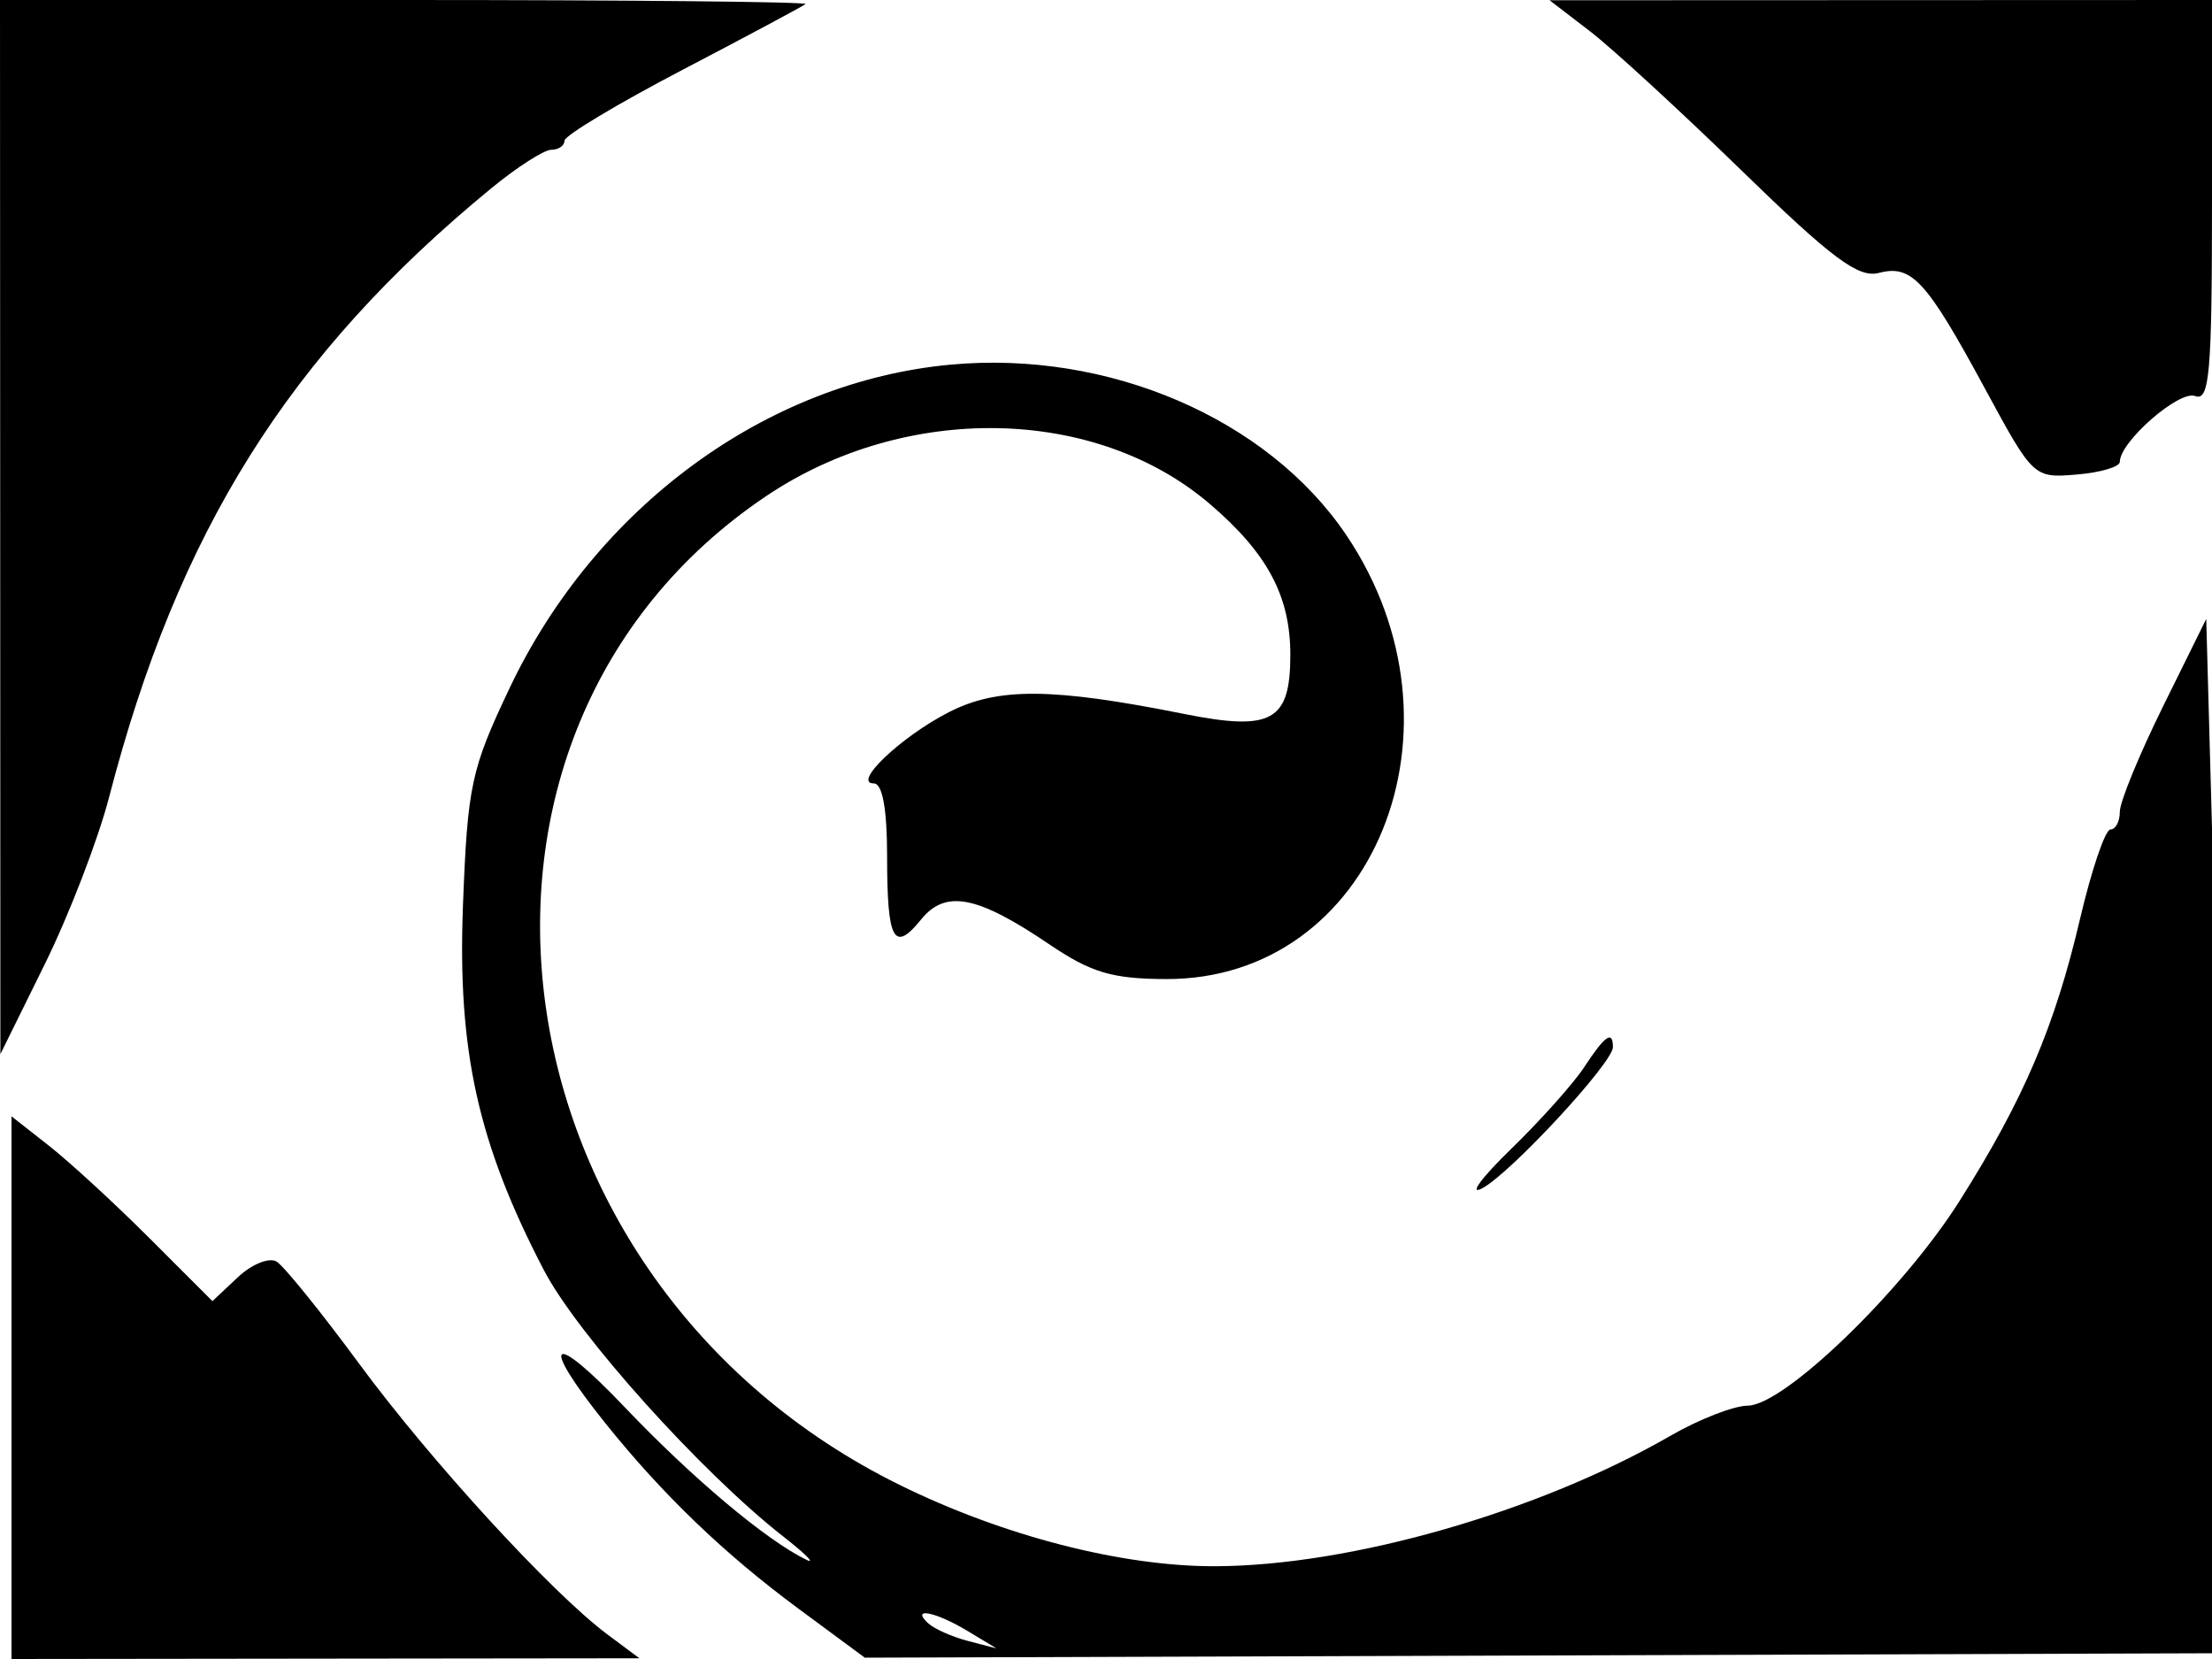 <svg xmlns="http://www.w3.org/2000/svg" width="192" height="144" viewBox="0 0 192 144" version="1.1">
	<path d="M 0.017 45.750 L 0.033 91.500 3.883 83.697 C 6 79.405, 8.514 72.880, 9.469 69.197 C 15.453 46.118, 25.066 30.792, 42.603 16.374 C 44.860 14.518, 47.222 13, 47.853 13 C 48.484 13, 49 12.643, 49 12.207 C 49 11.771, 53.612 9.004, 59.250 6.058 C 64.888 3.112, 69.687 0.544, 69.917 0.351 C 70.146 0.158, 54.508 -0, 35.167 -0 L 0 0 0.017 45.750 M 138 2.707 C 139.925 4.184, 145.862 9.638, 151.193 14.827 C 158.998 22.425, 161.313 24.151, 163.074 23.691 C 165.934 22.943, 167.196 24.316, 172.283 33.712 C 176.483 41.468, 176.515 41.499, 180.250 41.190 C 182.313 41.019, 184 40.522, 184 40.086 C 184 38.342, 189.151 33.844, 190.538 34.376 C 191.786 34.855, 192 32.384, 192 17.469 L 192 0 163.250 0.011 L 134.500 0.022 138 2.707 M 82.500 31.652 C 66.508 33.136, 51.699 44.003, 44.228 59.735 C 40.888 66.769, 40.583 68.189, 40.185 78.588 C 39.702 91.209, 41.485 99.249, 47.203 110.236 C 50.117 115.836, 60.874 127.805, 68 133.378 C 69.925 134.884, 70.825 135.789, 70 135.390 C 66.520 133.706, 60.088 128.303, 54.201 122.118 C 47.754 115.343, 46.715 116.266, 52.572 123.567 C 57.516 129.731, 62.884 134.886, 69.282 139.613 L 75.064 143.885 133.782 143.692 L 192.500 143.500 192.741 125.500 C 192.874 115.600, 192.649 95.400, 192.241 80.611 L 191.500 53.723 187.750 61.315 C 185.687 65.491, 184 69.603, 184 70.453 C 184 71.304, 183.632 72, 183.183 72 C 182.733 72, 181.548 75.487, 180.548 79.750 C 178.352 89.117, 175.662 95.417, 170.095 104.232 C 165.161 112.044, 154.863 121.995, 151.693 122.012 C 150.487 122.019, 147.475 123.193, 145 124.621 C 133.549 131.228, 117.235 135.907, 105.500 135.948 C 97.387 135.976, 87.080 133.322, 78.086 128.888 C 42.217 111.206, 35.806 63.714, 66.500 43.063 C 78.582 34.935, 95.066 35.229, 105.022 43.751 C 110.016 48.026, 112 51.743, 112 56.828 C 112 62.601, 110.398 63.493, 102.766 61.966 C 91.337 59.682, 86.616 59.645, 82.377 61.808 C 78.231 63.925, 73.931 68, 75.845 68 C 76.597 68, 77 70.211, 77 74.333 C 77 81.653, 77.584 82.735, 79.955 79.807 C 82.069 77.197, 84.822 77.729, 91.055 81.952 C 94.699 84.421, 96.529 84.967, 101.209 84.982 C 119.248 85.039, 128.130 63.147, 116.850 46.433 C 110.030 36.327, 96.207 30.379, 82.500 31.652 M 137.523 92.605 C 136.585 94.037, 133.721 97.245, 131.158 99.733 C 128.596 102.221, 127.460 103.762, 128.632 103.156 C 131.051 101.908, 140 92.253, 140 90.892 C 140 89.400, 139.311 89.876, 137.523 92.605 M 1 120.449 L 1 144 28.250 143.968 L 55.500 143.937 52.712 141.858 C 47.888 138.260, 37.397 126.818, 31.170 118.364 C 27.874 113.889, 24.654 109.904, 24.014 109.509 C 23.375 109.114, 21.859 109.723, 20.645 110.864 L 18.439 112.937 12.969 107.469 C 9.961 104.462, 6.038 100.854, 4.250 99.450 L 1 96.898 1 120.449 M 80.550 140.888 C 81.073 141.376, 82.625 142.070, 84 142.429 L 86.500 143.083 84 141.577 C 81.214 139.898, 79.023 139.460, 80.550 140.888" stroke="none" fill="black" fill-rule="evenodd"/>
</svg>